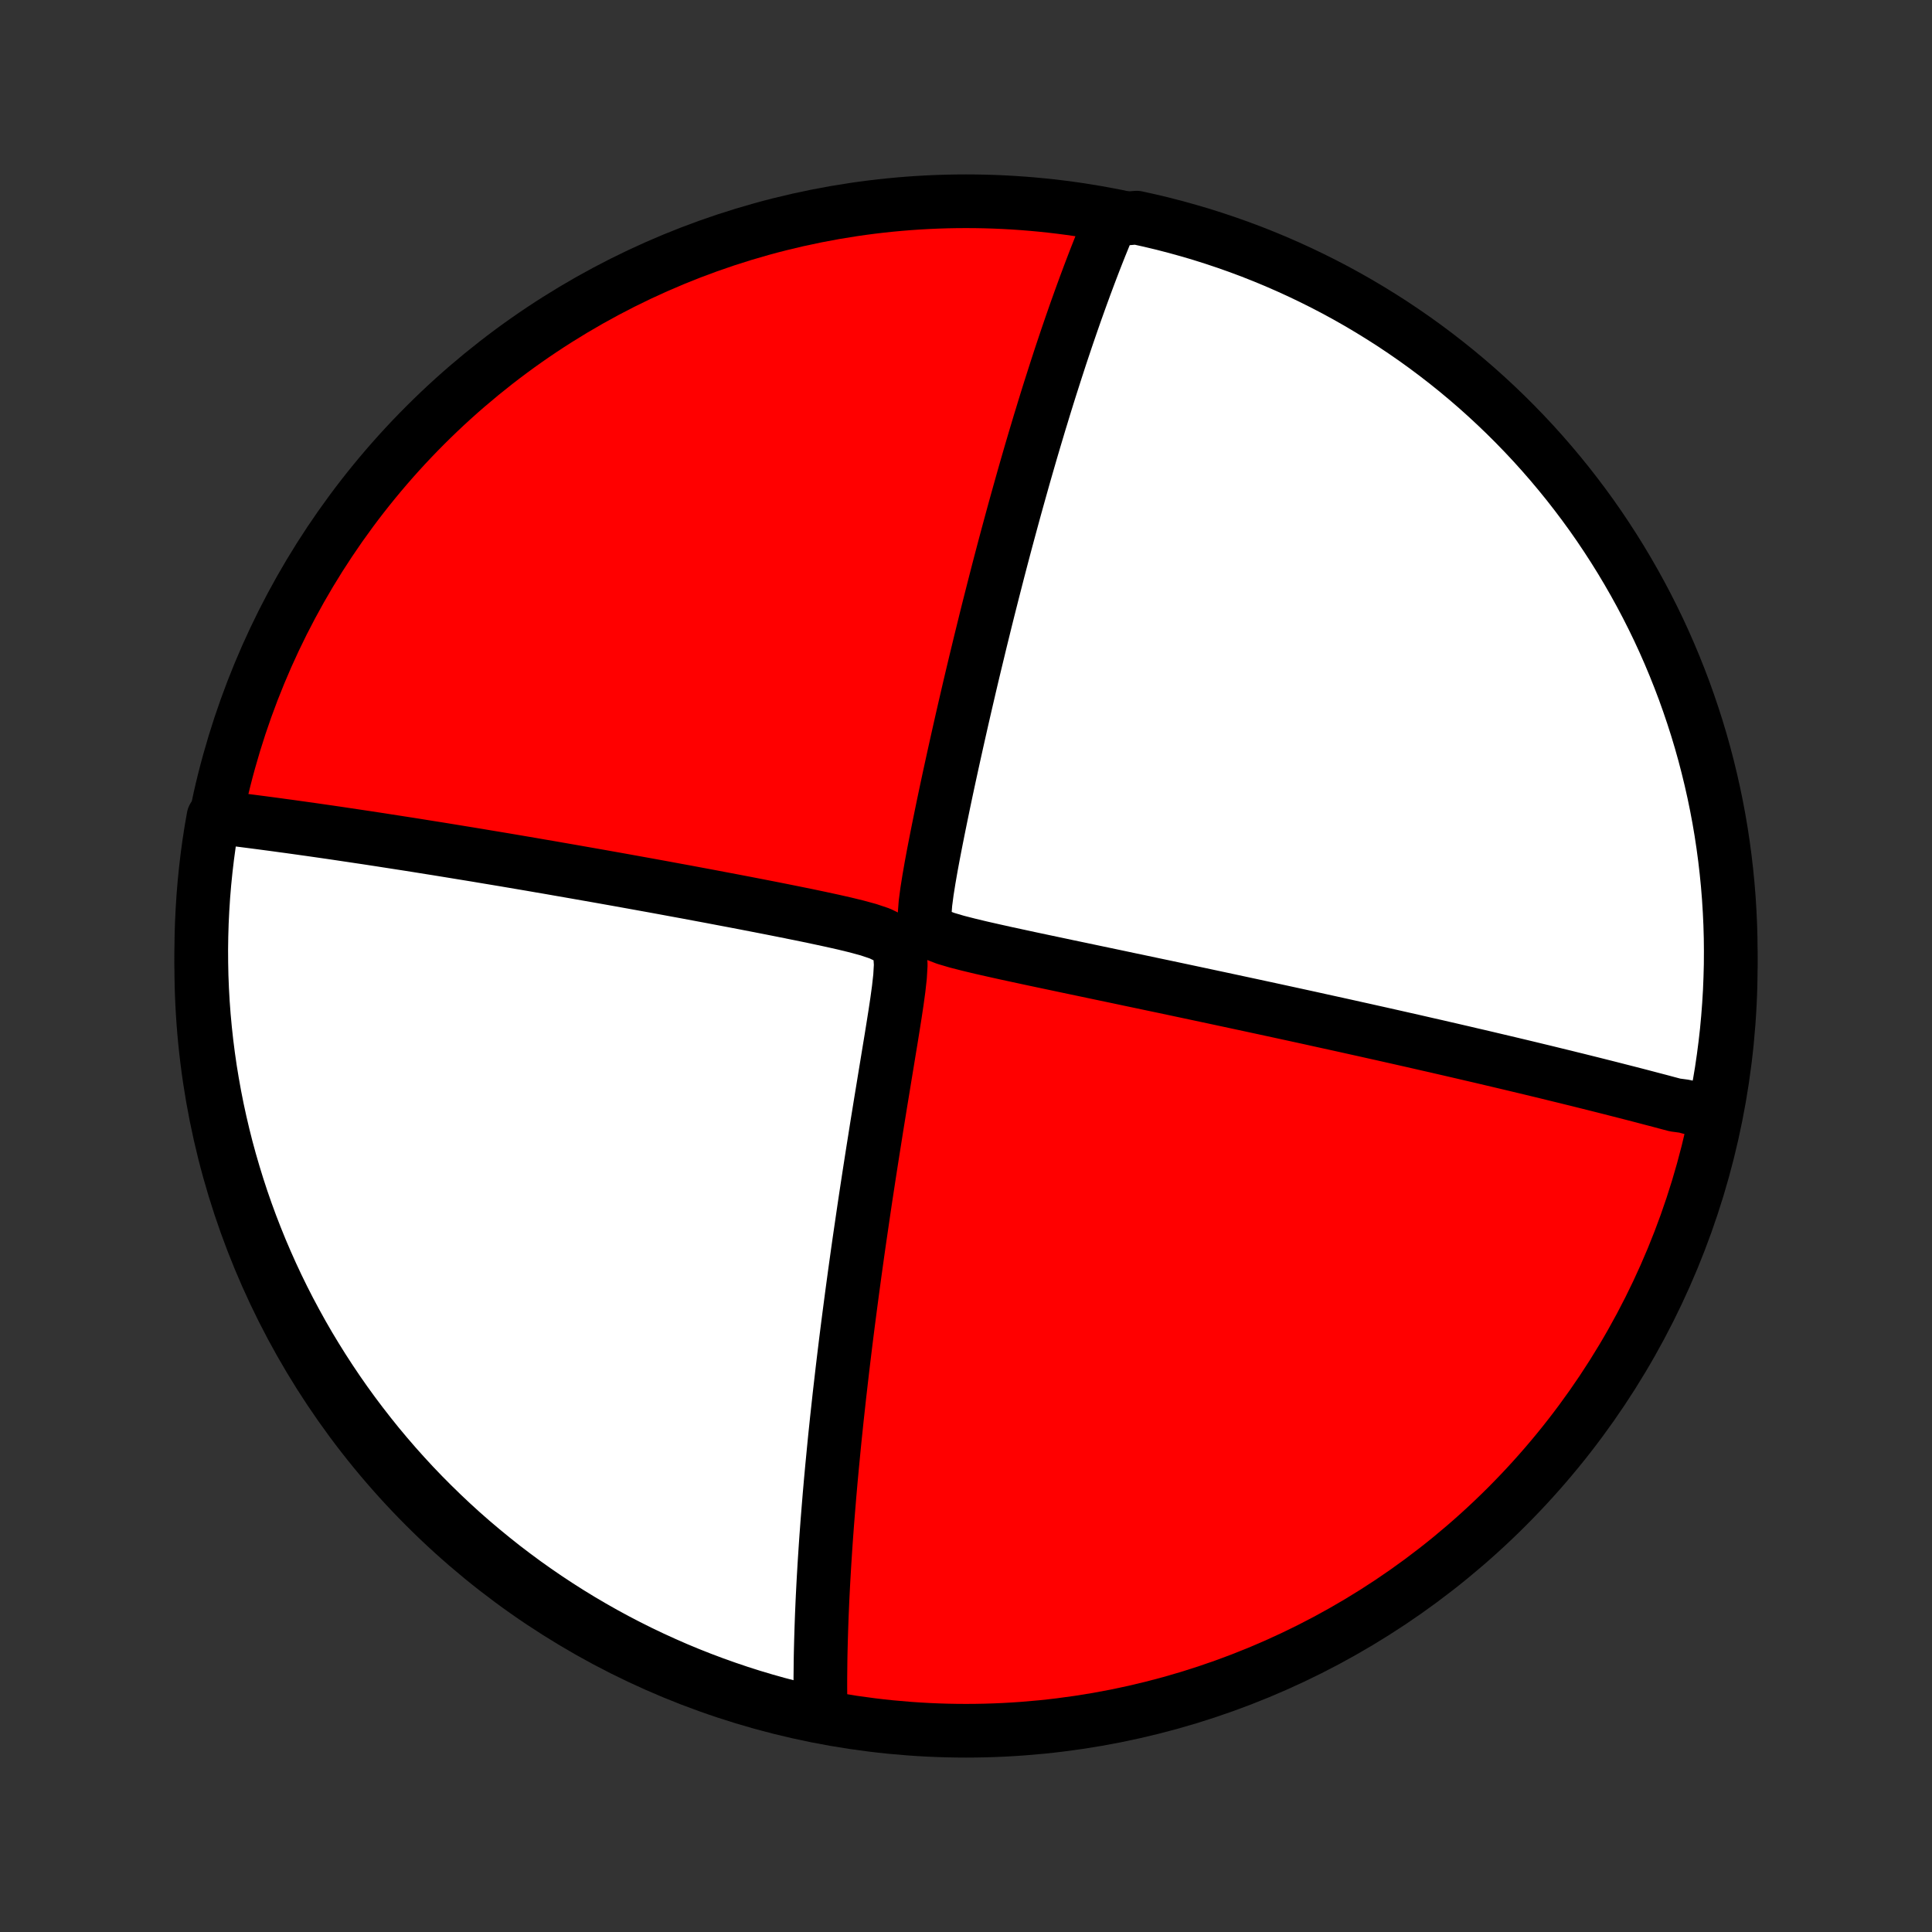 <?xml version="1.0" encoding="utf-8" standalone="no"?>
<!DOCTYPE svg PUBLIC "-//W3C//DTD SVG 1.1//EN"
  "http://www.w3.org/Graphics/SVG/1.1/DTD/svg11.dtd">
<!-- Created with matplotlib (http://matplotlib.org/) -->
<svg height="72pt" version="1.1" viewBox="0 0 72 72" width="72pt" xmlns="http://www.w3.org/2000/svg" xmlns:xlink="http://www.w3.org/1999/xlink">
 <rect x="0" y="0" width="72" height="72" fill="#333333" stroke="none"/>
 <defs>
  <style type="text/css">
*{stroke-linecap:butt;stroke-linejoin:round;}
  </style>
 </defs>
 <g id="figure_1">
  <g id="patch_1">
   <path d="
M0 72
L72 72
L72 0
L0 0
z
" style="fill:none;"/>
  </g>
  <g id="axes_1">
   <g id="PatchCollection_1">
    <defs>
     <path d="
M36 -7.5
C43.558 -7.5 50.808 -10.503 56.153 -15.848
C61.497 -21.192 64.5 -28.442 64.5 -36
C64.5 -43.558 61.497 -50.808 56.153 -56.153
C50.808 -61.497 43.558 -64.5 36 -64.5
C28.442 -64.5 21.192 -61.497 15.848 -56.153
C10.503 -50.808 7.5 -43.558 7.5 -36
C7.5 -28.442 10.503 -21.192 15.848 -15.848
C21.192 -10.503 28.442 -7.5 36 -7.5
z
" id="C0_0_a811fe30f3"/>
     <path d="
M63.825 -30.484
L63.653 -30.533
L63.48 -30.581
L63.305 -30.629
L63.13 -30.677
L62.955 -30.725
L62.778 -30.773
L62.422 -30.821
L62.242 -30.869
L62.061 -30.917
L61.879 -30.966
L61.696 -31.014
L61.512 -31.062
L61.326 -31.111
L61.139 -31.16
L60.951 -31.209
L60.761 -31.258
L60.57 -31.307
L60.377 -31.356
L60.182 -31.406
L59.986 -31.456
L59.788 -31.506
L59.589 -31.556
L59.387 -31.607
L59.183 -31.658
L58.977 -31.709
L58.77 -31.761
L58.56 -31.812
L58.348 -31.865
L58.133 -31.917
L57.916 -31.97
L57.697 -32.024
L57.475 -32.078
L57.25 -32.132
L57.023 -32.187
L56.793 -32.242
L56.559 -32.298
L56.324 -32.354
L56.084 -32.411
L55.842 -32.468
L55.596 -32.526
L55.347 -32.585
L55.095 -32.644
L54.839 -32.703
L54.58 -32.764
L54.316 -32.825
L54.049 -32.887
L53.778 -32.949
L53.503 -33.013
L53.223 -33.076
L52.94 -33.141
L52.652 -33.207
L52.359 -33.273
L52.063 -33.34
L51.761 -33.408
L51.455 -33.477
L51.144 -33.546
L50.828 -33.617
L50.506 -33.688
L50.18 -33.761
L49.849 -33.834
L49.512 -33.908
L49.17 -33.983
L48.823 -34.06
L48.47 -34.137
L48.112 -34.215
L47.748 -34.294
L47.379 -34.374
L47.004 -34.455
L46.624 -34.537
L46.237 -34.62
L45.846 -34.704
L45.449 -34.789
L45.046 -34.875
L44.638 -34.962
L44.224 -35.05
L43.805 -35.139
L43.381 -35.229
L42.951 -35.319
L42.517 -35.411
L42.078 -35.503
L41.635 -35.597
L41.187 -35.691
L40.735 -35.786
L40.28 -35.882
L39.821 -35.978
L39.359 -36.076
L38.894 -36.174
L38.427 -36.273
L37.959 -36.374
L37.491 -36.475
L37.024 -36.579
L36.56 -36.684
L36.102 -36.794
L35.657 -36.908
L35.238 -37.032
L34.873 -37.173
L34.611 -37.351
L34.483 -37.598
L34.458 -37.935
L34.489 -38.34
L34.547 -38.78
L34.62 -39.238
L34.701 -39.703
L34.788 -40.171
L34.879 -40.641
L34.972 -41.109
L35.067 -41.576
L35.163 -42.041
L35.26 -42.503
L35.358 -42.961
L35.457 -43.416
L35.556 -43.867
L35.655 -44.313
L35.754 -44.754
L35.853 -45.191
L35.952 -45.623
L36.051 -46.05
L36.149 -46.471
L36.247 -46.886
L36.345 -47.296
L36.443 -47.701
L36.539 -48.099
L36.636 -48.492
L36.731 -48.879
L36.826 -49.26
L36.921 -49.635
L37.015 -50.005
L37.108 -50.368
L37.2 -50.726
L37.292 -51.078
L37.383 -51.424
L37.473 -51.764
L37.563 -52.099
L37.652 -52.428
L37.74 -52.752
L37.827 -53.07
L37.914 -53.383
L38 -53.691
L38.085 -53.993
L38.169 -54.291
L38.253 -54.584
L38.336 -54.871
L38.418 -55.154
L38.5 -55.432
L38.581 -55.706
L38.662 -55.976
L38.741 -56.241
L38.821 -56.501
L38.899 -56.758
L38.977 -57.011
L39.054 -57.259
L39.131 -57.504
L39.208 -57.745
L39.284 -57.983
L39.359 -58.217
L39.434 -58.447
L39.508 -58.675
L39.582 -58.898
L39.656 -59.119
L39.729 -59.337
L39.802 -59.552
L39.875 -59.764
L39.947 -59.973
L40.019 -60.179
L40.09 -60.383
L40.162 -60.584
L40.233 -60.783
L40.304 -60.979
L40.375 -61.173
L40.445 -61.365
L40.516 -61.554
L40.586 -61.742
L40.656 -61.927
L40.726 -62.11
L40.796 -62.292
L40.866 -62.471
L40.936 -62.649
L41.006 -62.825
L41.077 -62.999
L41.147 -63.172
L41.217 -63.343
L41.287 -63.512
L41.358 -63.68
L41.872 -63.847
L42.358 -63.889
L42.842 -63.782
L43.324 -63.667
L43.803 -63.543
L44.28 -63.411
L44.755 -63.271
L45.227 -63.122
L45.696 -62.965
L46.163 -62.8
L46.626 -62.627
L47.086 -62.445
L47.542 -62.256
L47.995 -62.058
L48.444 -61.853
L48.89 -61.639
L49.332 -61.418
L49.769 -61.19
L50.203 -60.953
L50.632 -60.709
L51.056 -60.457
L51.476 -60.198
L51.892 -59.932
L52.302 -59.658
L52.708 -59.377
L53.108 -59.089
L53.503 -58.794
L53.893 -58.492
L54.278 -58.183
L54.657 -57.867
L55.03 -57.545
L55.397 -57.216
L55.758 -56.881
L56.114 -56.539
L56.463 -56.191
L56.806 -55.837
L57.143 -55.477
L57.473 -55.111
L57.797 -54.739
L58.114 -54.361
L58.425 -53.978
L58.728 -53.589
L59.025 -53.195
L59.315 -52.796
L59.597 -52.392
L59.872 -51.982
L60.14 -51.568
L60.401 -51.149
L60.654 -50.725
L60.9 -50.297
L61.138 -49.865
L61.369 -49.428
L61.592 -48.987
L61.807 -48.543
L62.014 -48.094
L62.213 -47.642
L62.404 -47.186
L62.587 -46.727
L62.763 -46.264
L62.929 -45.799
L63.088 -45.33
L63.239 -44.859
L63.381 -44.385
L63.515 -43.908
L63.64 -43.429
L63.757 -42.948
L63.866 -42.464
L63.966 -41.979
L64.058 -41.492
L64.141 -41.003
L64.215 -40.512
L64.281 -40.02
L64.338 -39.527
L64.387 -39.033
L64.427 -38.538
L64.458 -38.042
L64.481 -37.546
L64.495 -37.049
L64.5 -36.552
L64.497 -36.054
L64.484 -35.557
L64.464 -35.06
L64.434 -34.563
L64.396 -34.066
L64.35 -33.57
L64.294 -33.075
L64.23 -32.581
L64.158 -32.088
L64.076 -31.596
z
" id="C0_1_d4b1c1d648"/>
     <path d="
M30.584 -8.053
L30.581 -8.233
L30.578 -8.413
L30.575 -8.595
L30.574 -8.778
L30.573 -8.961
L30.572 -9.146
L30.572 -9.332
L30.573 -9.519
L30.575 -9.708
L30.577 -9.897
L30.579 -10.088
L30.582 -10.281
L30.586 -10.475
L30.591 -10.67
L30.596 -10.867
L30.602 -11.066
L30.608 -11.267
L30.615 -11.469
L30.622 -11.673
L30.63 -11.879
L30.639 -12.088
L30.648 -12.298
L30.658 -12.51
L30.669 -12.725
L30.68 -12.942
L30.692 -13.161
L30.705 -13.383
L30.718 -13.607
L30.732 -13.834
L30.747 -14.064
L30.762 -14.296
L30.778 -14.531
L30.795 -14.77
L30.813 -15.011
L30.831 -15.256
L30.851 -15.504
L30.871 -15.755
L30.892 -16.01
L30.913 -16.268
L30.936 -16.53
L30.959 -16.795
L30.984 -17.065
L31.009 -17.338
L31.036 -17.615
L31.063 -17.897
L31.091 -18.183
L31.12 -18.473
L31.151 -18.767
L31.182 -19.067
L31.215 -19.37
L31.249 -19.679
L31.283 -19.992
L31.32 -20.311
L31.357 -20.634
L31.395 -20.962
L31.435 -21.296
L31.476 -21.634
L31.518 -21.979
L31.562 -22.328
L31.607 -22.683
L31.654 -23.044
L31.702 -23.41
L31.751 -23.781
L31.802 -24.158
L31.854 -24.541
L31.908 -24.929
L31.963 -25.323
L32.02 -25.723
L32.079 -26.128
L32.139 -26.538
L32.2 -26.954
L32.263 -27.376
L32.328 -27.802
L32.394 -28.234
L32.462 -28.671
L32.531 -29.112
L32.602 -29.558
L32.673 -30.008
L32.747 -30.463
L32.821 -30.921
L32.897 -31.383
L32.973 -31.848
L33.05 -32.316
L33.127 -32.787
L33.205 -33.259
L33.281 -33.732
L33.356 -34.205
L33.427 -34.677
L33.491 -35.145
L33.542 -35.604
L33.568 -36.047
L33.541 -36.453
L33.411 -36.789
L33.149 -37.036
L32.784 -37.212
L32.367 -37.352
L31.924 -37.473
L31.468 -37.584
L31.007 -37.688
L30.543 -37.788
L30.078 -37.886
L29.614 -37.98
L29.152 -38.073
L28.693 -38.164
L28.236 -38.253
L27.783 -38.341
L27.334 -38.427
L26.889 -38.511
L26.448 -38.595
L26.013 -38.676
L25.582 -38.757
L25.156 -38.835
L24.735 -38.913
L24.32 -38.989
L23.91 -39.063
L23.506 -39.136
L23.107 -39.208
L22.714 -39.278
L22.327 -39.347
L21.945 -39.414
L21.57 -39.48
L21.2 -39.545
L20.836 -39.608
L20.478 -39.671
L20.125 -39.731
L19.779 -39.791
L19.437 -39.849
L19.102 -39.906
L18.772 -39.962
L18.447 -40.016
L18.128 -40.069
L17.813 -40.122
L17.504 -40.173
L17.201 -40.222
L16.902 -40.271
L16.608 -40.319
L16.319 -40.366
L16.034 -40.411
L15.754 -40.456
L15.479 -40.5
L15.207 -40.543
L14.941 -40.584
L14.678 -40.625
L14.419 -40.665
L14.165 -40.705
L13.914 -40.743
L13.667 -40.781
L13.424 -40.817
L13.184 -40.853
L12.948 -40.888
L12.715 -40.923
L12.486 -40.957
L12.259 -40.99
L12.036 -41.022
L11.815 -41.054
L11.598 -41.085
L11.383 -41.115
L11.171 -41.145
L10.962 -41.174
L10.755 -41.203
L10.551 -41.23
L10.35 -41.258
L10.15 -41.285
L9.953 -41.311
L9.758 -41.337
L9.565 -41.362
L9.374 -41.387
L9.186 -41.411
L8.999 -41.435
L8.814 -41.458
L8.63 -41.481
L8.449 -41.503
L8.269 -41.525
L7.954 -41.546
L7.87 -41.066
L7.794 -40.576
L7.727 -40.084
L7.669 -39.592
L7.619 -39.098
L7.578 -38.603
L7.546 -38.107
L7.522 -37.611
L7.507 -37.114
L7.5 -36.617
L7.503 -36.119
L7.513 -35.622
L7.533 -35.125
L7.561 -34.627
L7.598 -34.131
L7.644 -33.635
L7.698 -33.14
L7.761 -32.645
L7.832 -32.152
L7.913 -31.659
L8.001 -31.169
L8.098 -30.679
L8.204 -30.191
L8.318 -29.705
L8.44 -29.221
L8.571 -28.739
L8.711 -28.259
L8.858 -27.782
L9.014 -27.306
L9.178 -26.834
L9.35 -26.365
L9.531 -25.898
L9.719 -25.434
L9.916 -24.974
L10.12 -24.517
L10.332 -24.064
L10.552 -23.614
L10.78 -23.168
L11.016 -22.726
L11.259 -22.287
L11.509 -21.853
L11.768 -21.424
L12.033 -20.999
L12.306 -20.578
L12.586 -20.162
L12.873 -19.751
L13.167 -19.345
L13.469 -18.944
L13.777 -18.548
L14.091 -18.157
L14.413 -17.772
L14.741 -17.392
L15.075 -17.019
L15.416 -16.65
L15.763 -16.288
L16.117 -15.932
L16.476 -15.582
L16.841 -15.238
L17.212 -14.9
L17.589 -14.569
L17.972 -14.245
L18.36 -13.927
L18.753 -13.615
L19.152 -13.311
L19.555 -13.013
L19.964 -12.723
L20.378 -12.439
L20.796 -12.163
L21.219 -11.894
L21.647 -11.632
L22.079 -11.378
L22.515 -11.131
L22.955 -10.892
L23.399 -10.661
L23.847 -10.437
L24.299 -10.221
L24.755 -10.013
L25.213 -9.812
L25.675 -9.62
L26.14 -9.436
L26.609 -9.26
L27.08 -9.092
L27.553 -8.932
L28.03 -8.78
L28.509 -8.637
L28.99 -8.502
L29.473 -8.376
L29.958 -8.258
z
" id="C0_2_a8879367b1"/>
    </defs>
    <g clip-path="url(#p1bffca34e9)">
     <use style="fill:#ff0000;stroke:#000000;stroke-width:2.0;" x="0.0" xlink:href="#C0_0_a811fe30f3" y="72.0"/>
    </g>
    <g clip-path="url(#p1bffca34e9)">
     <use style="fill:#ffffff;stroke:#000000;stroke-width:2.0;" x="0.0" xlink:href="#C0_1_d4b1c1d648" y="72.0"/>
    </g>
    <g clip-path="url(#p1bffca34e9)">
     <use style="fill:#ffffff;stroke:#000000;stroke-width:2.0;" x="0.0" xlink:href="#C0_2_a8879367b1" y="72.0"/>
    </g>
   </g>
  </g>
 </g>
 <defs>
  <clipPath id="p1bffca34e9">
   <rect height="72.0" width="72.0" x="0.0" y="0.0"/>
  </clipPath>
 </defs>
</svg>
